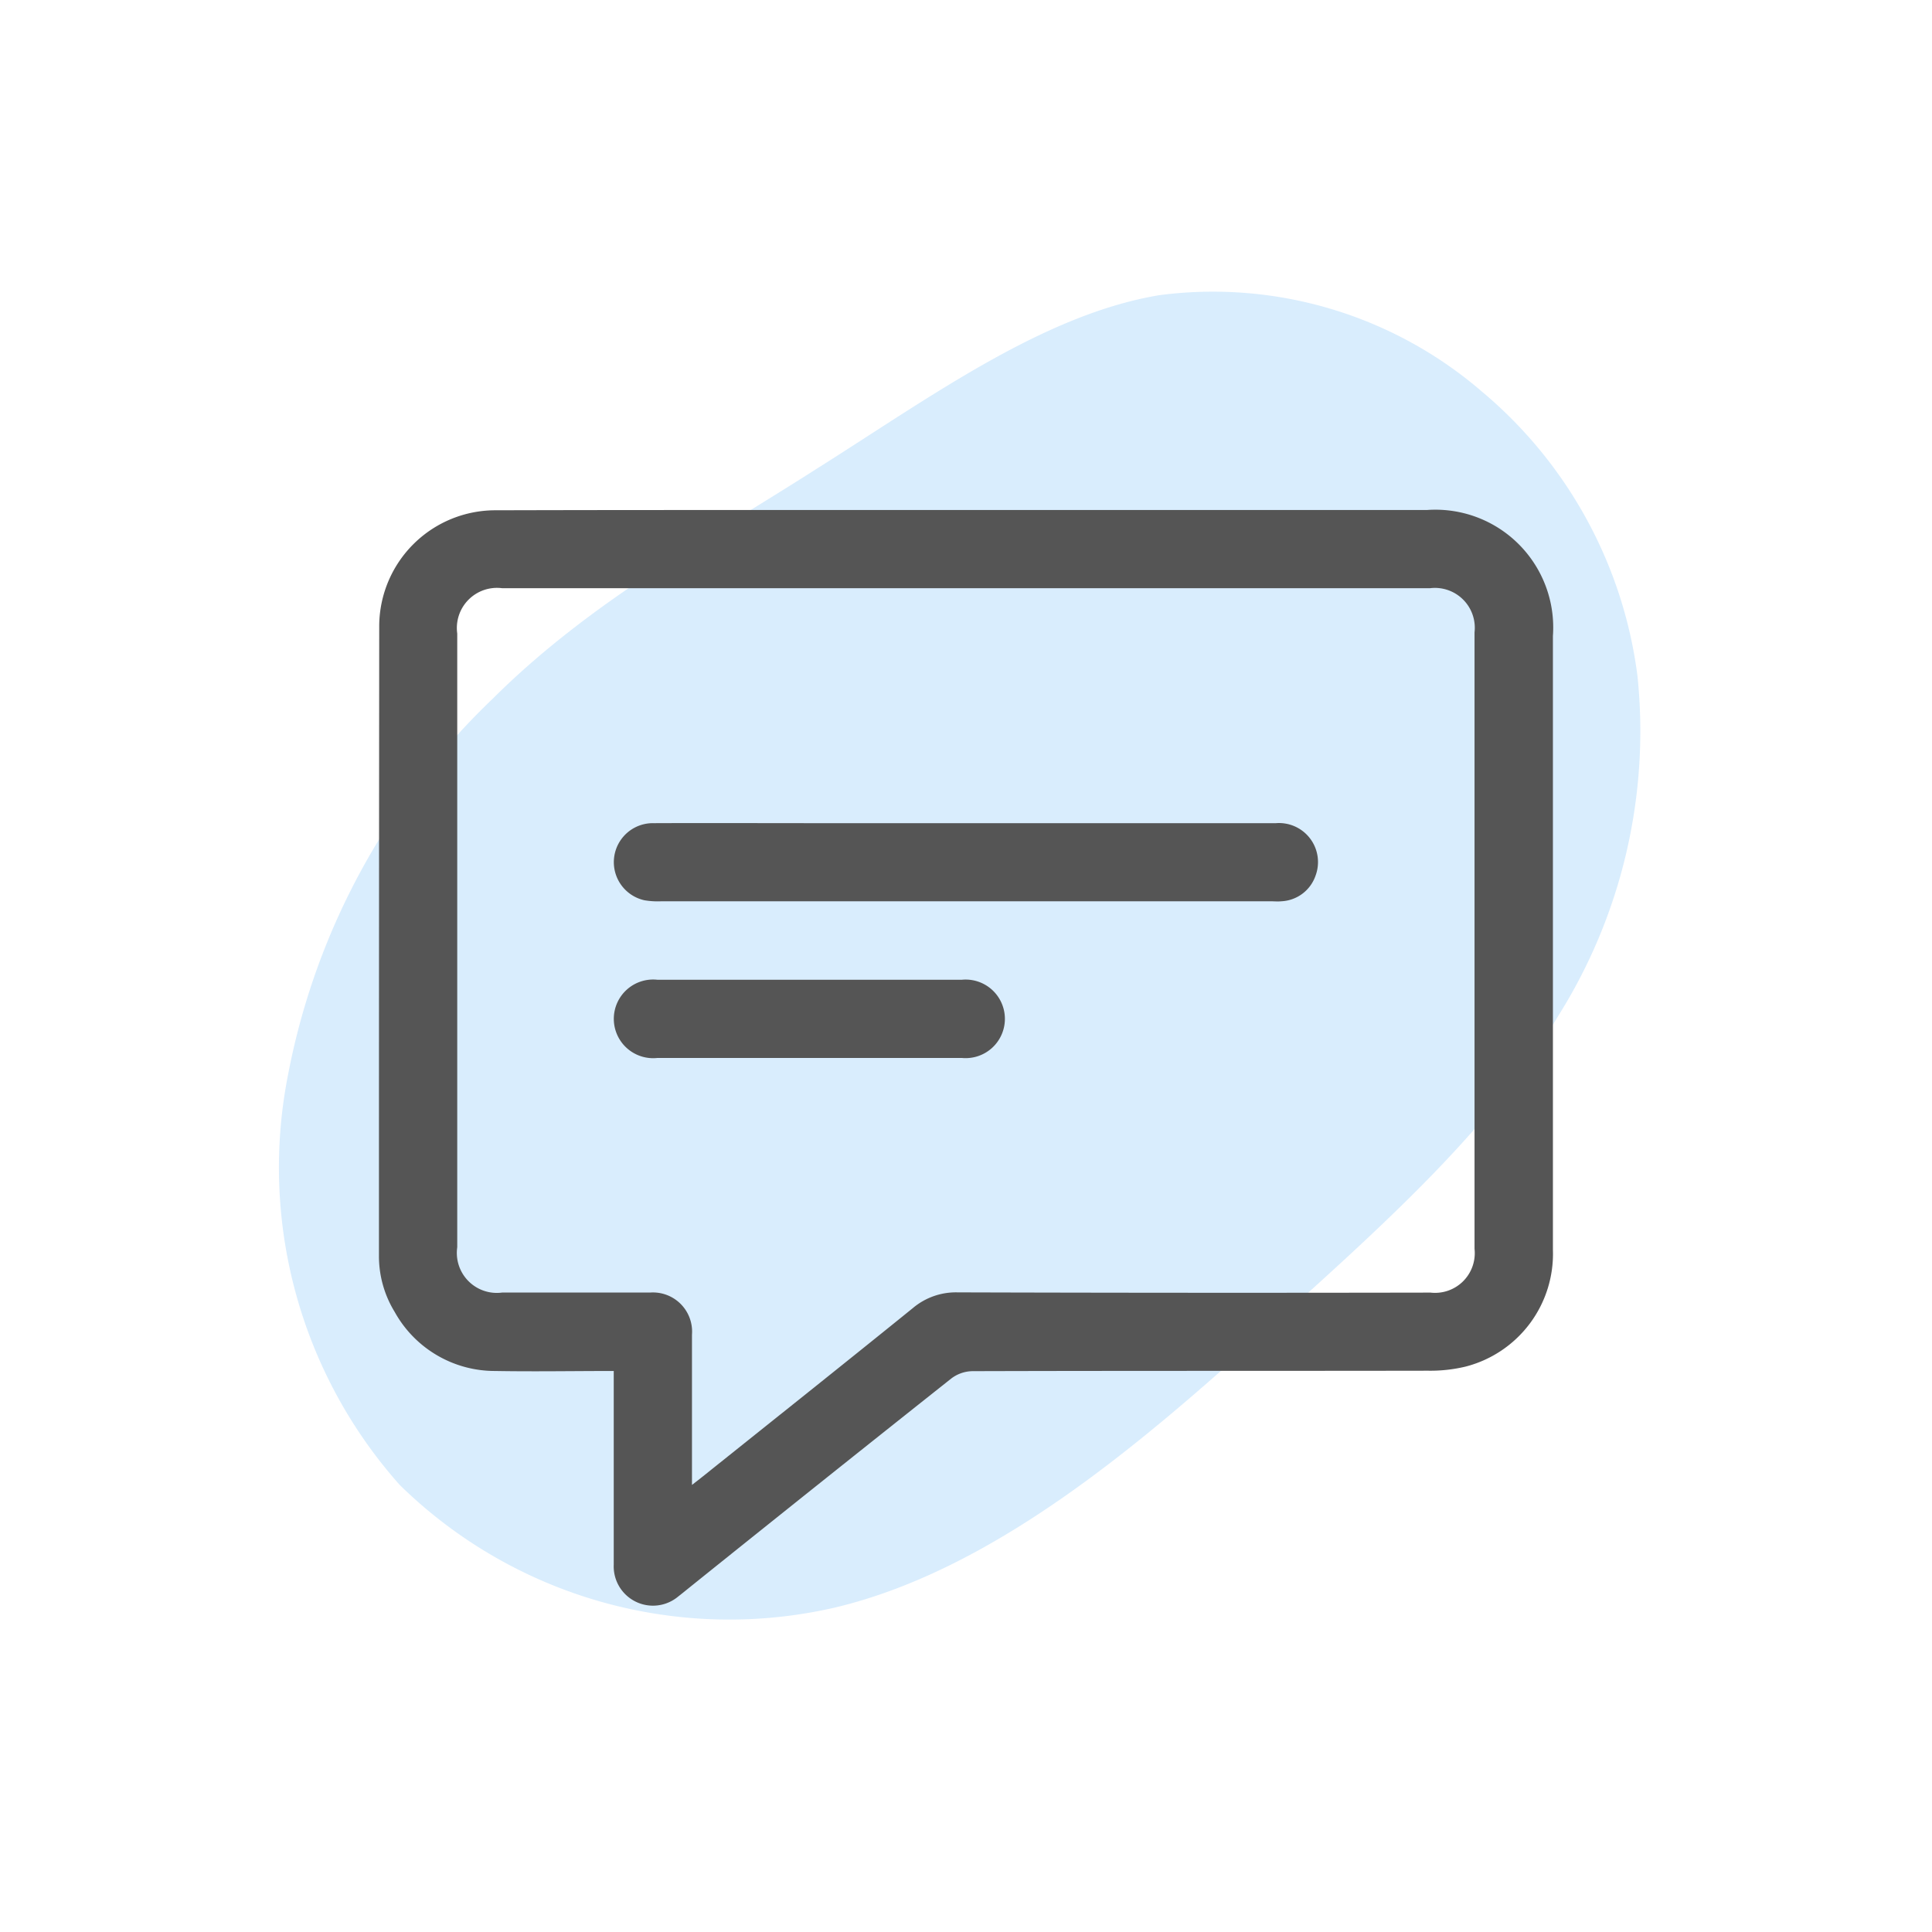 <svg xmlns="http://www.w3.org/2000/svg" xmlns:xlink="http://www.w3.org/1999/xlink" width="42" height="42" viewBox="0 0 42 42">
  <defs>
    <clipPath id="clip-path">
      <rect id="Rectangle_4856" data-name="Rectangle 4856" width="25.522" height="23.824" fill="#555"/>
    </clipPath>
  </defs>
  <g id="Group_22149" data-name="Group 22149" transform="translate(-33 -410)">
    <rect id="Rectangle_4861" data-name="Rectangle 4861" width="42" height="42" transform="translate(33 410)" fill="none"/>
    <g id="Group_22148" data-name="Group 22148">
      <path id="blob_3_" data-name="blob (3)" d="M-43.364-42.975a8.954,8.954,0,0,1,5.03,5.324A9.66,9.66,0,0,1-38.5-30.6a11.631,11.631,0,0,1-5.164,5.521c-2.367,1.331-5.245,1.986-8.8,2.728-3.55.764-7.773,1.593-11.243.567a10.232,10.232,0,0,1-6.886-7.048,10.377,10.377,0,0,1,2.367-8.947,15.258,15.258,0,0,1,7.935-4.844c2.878-.764,5.7-.676,8.607-.807C-48.77-43.543-45.758-43.87-43.364-42.975Z" transform="translate(117.24 431.953) rotate(-30)" fill="#0088f5" opacity="0.15"/>
      <g id="Group_22139" data-name="Group 22139" transform="translate(-38.831 -2.908)">
        <rect id="Rectangle_4855" data-name="Rectangle 4855" width="28" height="28" transform="translate(78.831 421.908)" fill="none"/>
        <g id="Group_22129" data-name="Group 22129" transform="translate(80.069 423.995)">
          <g id="Group_22129-2" data-name="Group 22129" transform="translate(0 0)" clip-path="url(#clip-path)">
            <path id="Path_41897" data-name="Path 41897" d="M5.1,18.717c-.877,0-1.726.015-2.574,0A2.491,2.491,0,0,1,.342,17.433,2.319,2.319,0,0,1,0,16.219Q0,9.362.006,2.5A2.526,2.526,0,0,1,2.555.006C4.681,0,6.807,0,8.934,0H22.782a2.561,2.561,0,0,1,2.739,2.74q0,6.672,0,13.343a2.531,2.531,0,0,1-1.9,2.539,3.282,3.282,0,0,1-.814.089c-3.3.006-6.609,0-9.914.01a.781.781,0,0,0-.449.158q-2.852,2.262-5.69,4.542c-.083.067-.165.134-.25.2a.854.854,0,0,1-1.4-.691q0-1.94,0-3.881v-.333m1.7,2.479c.115-.09.178-.138.24-.188,1.521-1.217,3.046-2.43,4.561-3.656a1.45,1.45,0,0,1,.97-.343q5.143.015,10.286.005a.863.863,0,0,0,.956-.952q0-6.7,0-13.4A.867.867,0,0,0,22.85,1.7H2.678a.872.872,0,0,0-.976.985q0,6.671,0,13.342a.869.869,0,0,0,.976.985c1.072,0,2.144,0,3.216,0a.851.851,0,0,1,.911.915c0,.983,0,1.967,0,2.95V21.2" transform="translate(0 0)" fill="#555"/>
            <path id="Path_41898" data-name="Path 41898" d="M23.672,21.341q3.363,0,6.725,0a.848.848,0,0,1,.862,1.141.827.827,0,0,1-.743.557c-.079.008-.159,0-.239,0H17.04a1.721,1.721,0,0,1-.37-.022.848.848,0,0,1,.2-1.676c1.214-.005,2.428,0,3.642,0h3.163" transform="translate(-10.898 -14.533)" fill="#555"/>
            <path id="Path_41899" data-name="Path 41899" d="M20.254,33.711q-1.648,0-3.3,0a.855.855,0,1,1,0-1.7q3.309,0,6.618,0a.854.854,0,1,1,0,1.7q-1.661,0-3.322,0" transform="translate(-10.901 -21.799)" fill="#555"/>
          </g>
        </g>
      </g>
    </g>
  </g>
</svg>
